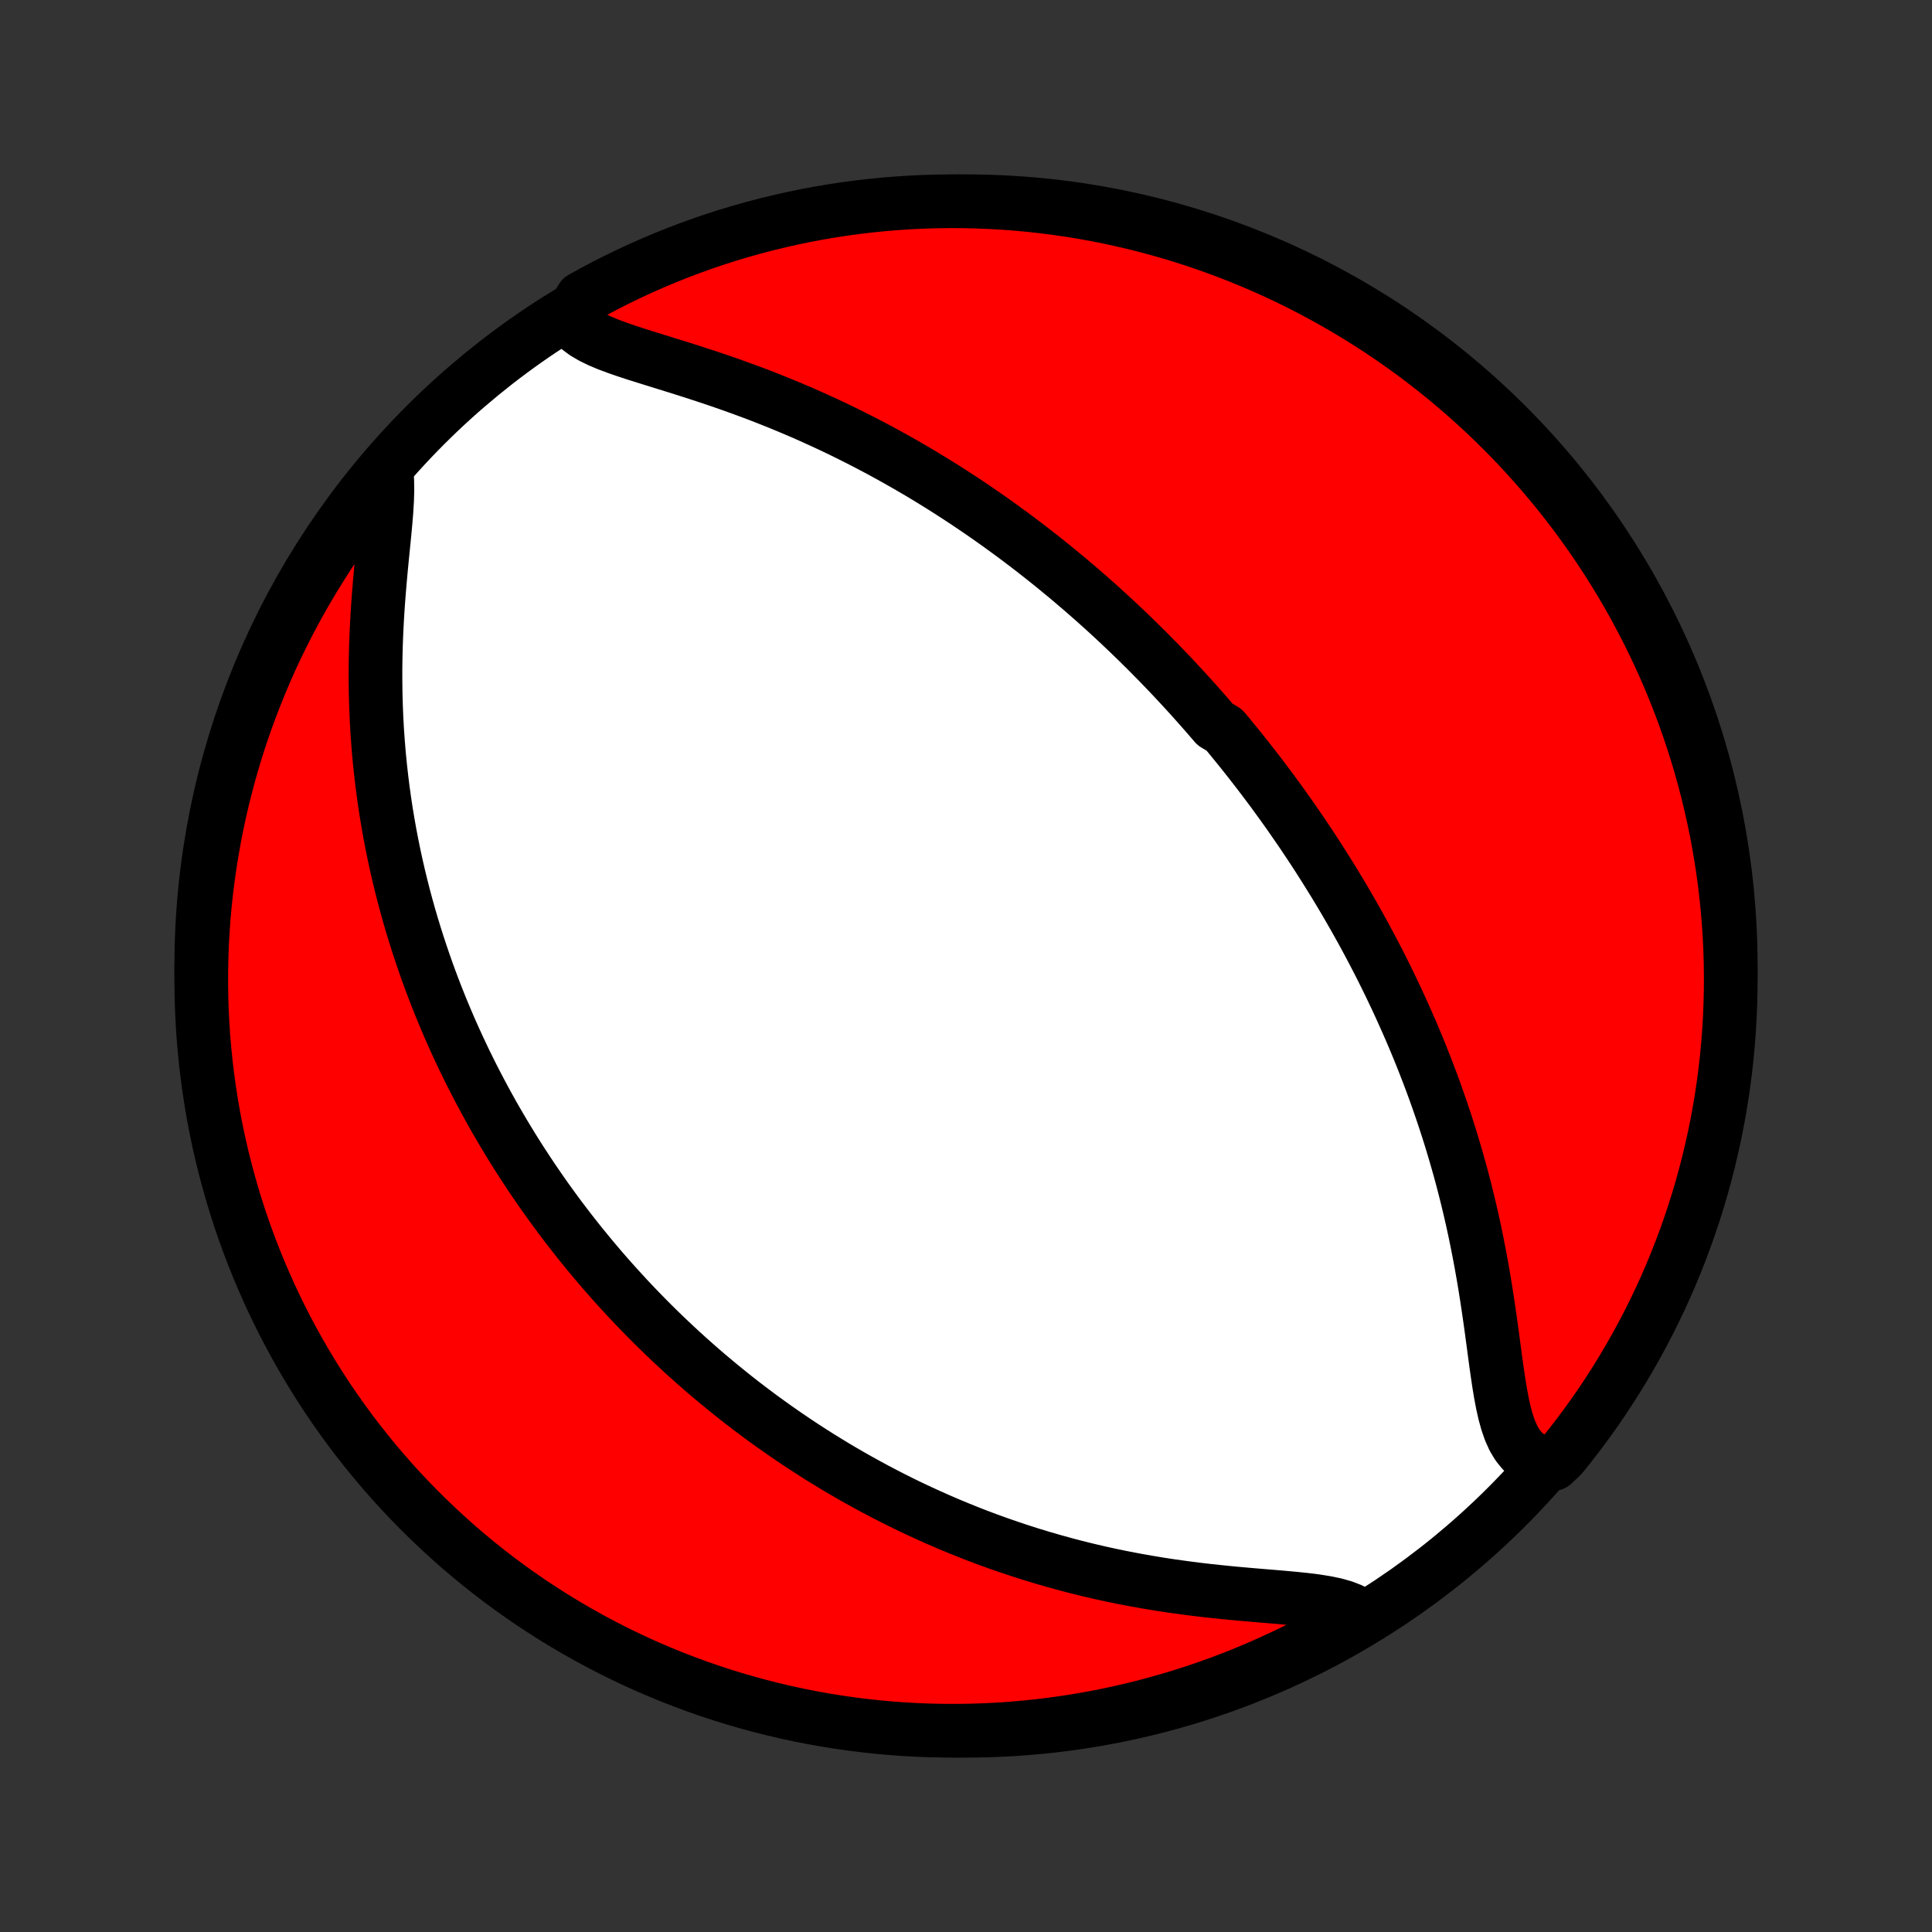 <?xml version="1.0" encoding="utf-8" standalone="no"?>
<!DOCTYPE svg PUBLIC "-//W3C//DTD SVG 1.1//EN"
  "http://www.w3.org/Graphics/SVG/1.1/DTD/svg11.dtd">
<!-- Created with matplotlib (http://matplotlib.org/) -->
<svg height="72pt" version="1.1" viewBox="0 0 72 72" width="72pt" xmlns="http://www.w3.org/2000/svg" xmlns:xlink="http://www.w3.org/1999/xlink">
 <rect x="0" y="0" width="72" height="72" fill="#333333" stroke="none"/>
 <defs>
  <style type="text/css">
*{stroke-linecap:butt;stroke-linejoin:round;}
  </style>
 </defs>
 <g id="figure_1">
  <g id="patch_1">
   <path d="
M0 72
L72 72
L72 0
L0 0
z
" style="fill:none;"/>
  </g>
  <g id="axes_1">
   <g id="PatchCollection_1">
    <defs>
     <path d="
M36 -7.5
C43.558 -7.5 50.808 -10.503 56.153 -15.848
C61.497 -21.192 64.5 -28.442 64.5 -36
C64.5 -43.558 61.497 -50.808 56.153 -56.153
C50.808 -61.497 43.558 -64.5 36 -64.5
C28.442 -64.5 21.192 -61.497 15.848 -56.153
C10.503 -50.808 7.5 -43.558 7.5 -36
C7.5 -28.442 10.503 -21.192 15.848 -15.848
C21.192 -10.503 28.442 -7.5 36 -7.5
z
" id="C0_0_a811fe30f3"/>
     <path d="
M21.238 -60.153
L21.382 -59.946
L21.57 -59.76
L21.797 -59.592
L22.058 -59.439
L22.347 -59.298
L22.661 -59.166
L22.995 -59.041
L23.345 -58.92
L23.708 -58.801
L24.08 -58.684
L24.46 -58.566
L24.846 -58.446
L25.235 -58.325
L25.627 -58.202
L26.02 -58.075
L26.414 -57.946
L26.806 -57.814
L27.198 -57.678
L27.588 -57.538
L27.975 -57.396
L28.36 -57.25
L28.741 -57.1
L29.119 -56.948
L29.493 -56.793
L29.863 -56.635
L30.229 -56.474
L30.59 -56.31
L30.947 -56.145
L31.3 -55.977
L31.648 -55.806
L31.991 -55.634
L32.329 -55.46
L32.663 -55.284
L32.992 -55.107
L33.316 -54.928
L33.635 -54.748
L33.95 -54.567
L34.26 -54.385
L34.566 -54.201
L34.866 -54.017
L35.163 -53.832
L35.455 -53.646
L35.742 -53.46
L36.026 -53.273
L36.305 -53.085
L36.58 -52.897
L36.851 -52.709
L37.118 -52.52
L37.381 -52.331
L37.64 -52.142
L37.895 -51.953
L38.147 -51.763
L38.396 -51.573
L38.64 -51.383
L38.882 -51.193
L39.12 -51.003
L39.355 -50.813
L39.587 -50.622
L39.816 -50.432
L40.041 -50.241
L40.264 -50.051
L40.484 -49.86
L40.702 -49.669
L40.917 -49.478
L41.129 -49.287
L41.339 -49.095
L41.546 -48.904
L41.751 -48.712
L41.953 -48.52
L42.154 -48.328
L42.352 -48.136
L42.548 -47.943
L42.742 -47.751
L42.934 -47.557
L43.125 -47.364
L43.313 -47.17
L43.5 -46.975
L43.685 -46.781
L43.868 -46.585
L44.05 -46.389
L44.23 -46.193
L44.409 -45.996
L44.586 -45.798
L44.762 -45.6
L44.937 -45.401
L45.11 -45.201
L45.282 -45.001
L45.622 -44.799
L45.791 -44.597
L45.958 -44.393
L46.124 -44.189
L46.29 -43.983
L46.454 -43.777
L46.617 -43.569
L46.78 -43.36
L46.942 -43.15
L47.102 -42.939
L47.262 -42.726
L47.422 -42.512
L47.58 -42.296
L47.738 -42.078
L47.895 -41.859
L48.051 -41.639
L48.206 -41.416
L48.361 -41.192
L48.516 -40.966
L48.669 -40.738
L48.823 -40.508
L48.975 -40.276
L49.127 -40.042
L49.278 -39.805
L49.429 -39.566
L49.579 -39.325
L49.729 -39.082
L49.878 -38.836
L50.027 -38.587
L50.175 -38.336
L50.322 -38.081
L50.469 -37.825
L50.615 -37.565
L50.761 -37.302
L50.906 -37.036
L51.05 -36.767
L51.194 -36.494
L51.337 -36.219
L51.479 -35.94
L51.62 -35.657
L51.761 -35.371
L51.9 -35.081
L52.039 -34.788
L52.177 -34.49
L52.313 -34.189
L52.449 -33.884
L52.584 -33.575
L52.717 -33.262
L52.849 -32.945
L52.979 -32.624
L53.108 -32.298
L53.235 -31.968
L53.361 -31.634
L53.485 -31.295
L53.606 -30.952
L53.726 -30.605
L53.844 -30.253
L53.96 -29.896
L54.073 -29.536
L54.183 -29.171
L54.291 -28.801
L54.397 -28.428
L54.499 -28.05
L54.598 -27.668
L54.694 -27.282
L54.787 -26.892
L54.877 -26.499
L54.963 -26.102
L55.045 -25.702
L55.124 -25.299
L55.2 -24.894
L55.272 -24.486
L55.341 -24.077
L55.406 -23.666
L55.468 -23.255
L55.528 -22.843
L55.585 -22.433
L55.64 -22.024
L55.694 -21.618
L55.748 -21.216
L55.804 -20.82
L55.862 -20.431
L55.925 -20.052
L55.995 -19.684
L56.074 -19.331
L56.167 -18.996
L56.276 -18.683
L56.405 -18.396
L56.559 -18.14
L56.74 -17.918
L56.951 -17.734
L57.192 -17.593
L57.465 -17.495
L57.881 -17.441
L58.196 -17.739
L58.505 -18.123
L58.807 -18.513
L59.101 -18.909
L59.389 -19.309
L59.67 -19.715
L59.943 -20.126
L60.209 -20.541
L60.468 -20.962
L60.719 -21.386
L60.963 -21.816
L61.199 -22.249
L61.428 -22.687
L61.649 -23.129
L61.862 -23.575
L62.067 -24.024
L62.264 -24.477
L62.453 -24.934
L62.634 -25.394
L62.807 -25.857
L62.972 -26.324
L63.128 -26.793
L63.277 -27.265
L63.417 -27.74
L63.548 -28.217
L63.672 -28.697
L63.786 -29.179
L63.893 -29.663
L63.991 -30.148
L64.08 -30.636
L64.161 -31.125
L64.233 -31.616
L64.297 -32.108
L64.352 -32.602
L64.398 -33.096
L64.436 -33.591
L64.465 -34.087
L64.485 -34.584
L64.497 -35.081
L64.5 -35.578
L64.494 -36.076
L64.48 -36.573
L64.457 -37.07
L64.425 -37.567
L64.385 -38.063
L64.336 -38.559
L64.278 -39.054
L64.212 -39.548
L64.137 -40.041
L64.054 -40.533
L63.962 -41.023
L63.861 -41.512
L63.752 -41.999
L63.635 -42.485
L63.509 -42.968
L63.375 -43.449
L63.233 -43.928
L63.082 -44.405
L62.923 -44.879
L62.755 -45.35
L62.58 -45.819
L62.396 -46.284
L62.205 -46.746
L62.005 -47.205
L61.798 -47.661
L61.582 -48.113
L61.359 -48.562
L61.128 -49.006
L60.89 -49.447
L60.644 -49.883
L60.39 -50.316
L60.129 -50.743
L59.861 -51.167
L59.585 -51.586
L59.302 -52
L59.012 -52.409
L58.715 -52.813
L58.412 -53.212
L58.101 -53.606
L57.784 -53.994
L57.459 -54.377
L57.129 -54.755
L56.792 -55.126
L56.449 -55.492
L56.099 -55.852
L55.743 -56.206
L55.382 -56.554
L55.014 -56.895
L54.641 -57.23
L54.261 -57.559
L53.877 -57.881
L53.487 -58.196
L53.091 -58.505
L52.691 -58.807
L52.285 -59.101
L51.874 -59.389
L51.459 -59.67
L51.038 -59.943
L50.614 -60.209
L50.184 -60.468
L49.751 -60.719
L49.313 -60.963
L48.871 -61.199
L48.425 -61.428
L47.976 -61.649
L47.523 -61.862
L47.066 -62.067
L46.606 -62.264
L46.143 -62.453
L45.676 -62.634
L45.207 -62.807
L44.735 -62.972
L44.26 -63.128
L43.783 -63.277
L43.303 -63.417
L42.821 -63.548
L42.337 -63.672
L41.852 -63.786
L41.364 -63.893
L40.874 -63.991
L40.384 -64.08
L39.892 -64.161
L39.398 -64.233
L38.904 -64.297
L38.409 -64.352
L37.913 -64.398
L37.416 -64.436
L36.919 -64.465
L36.422 -64.485
L35.924 -64.497
L35.427 -64.5
L34.93 -64.494
L34.433 -64.48
L33.937 -64.457
L33.441 -64.425
L32.946 -64.385
L32.452 -64.336
L31.959 -64.278
L31.467 -64.212
L30.977 -64.137
L30.488 -64.054
L30 -63.962
L29.515 -63.861
L29.032 -63.752
L28.551 -63.635
L28.072 -63.509
L27.595 -63.375
L27.121 -63.233
L26.65 -63.082
L26.181 -62.923
L25.716 -62.755
L25.254 -62.58
L24.795 -62.396
L24.339 -62.205
L23.887 -62.005
L23.439 -61.798
L22.994 -61.582
L22.553 -61.359
L22.117 -61.128
L21.684 -60.89
z
" id="C0_1_642266edd0"/>
     <path d="
M14.403 -54.425
L14.432 -54.097
L14.438 -53.742
L14.427 -53.362
L14.403 -52.962
L14.369 -52.546
L14.329 -52.116
L14.285 -51.675
L14.24 -51.225
L14.196 -50.769
L14.155 -50.308
L14.116 -49.843
L14.082 -49.377
L14.053 -48.908
L14.029 -48.44
L14.011 -47.972
L13.999 -47.505
L13.993 -47.041
L13.994 -46.578
L14 -46.119
L14.013 -45.663
L14.032 -45.21
L14.057 -44.761
L14.089 -44.317
L14.125 -43.877
L14.168 -43.442
L14.216 -43.011
L14.269 -42.586
L14.327 -42.165
L14.39 -41.749
L14.458 -41.339
L14.53 -40.934
L14.607 -40.534
L14.687 -40.14
L14.772 -39.751
L14.86 -39.367
L14.952 -38.988
L15.047 -38.615
L15.146 -38.247
L15.247 -37.884
L15.352 -37.526
L15.46 -37.172
L15.57 -36.825
L15.683 -36.481
L15.798 -36.143
L15.915 -35.809
L16.035 -35.48
L16.157 -35.156
L16.281 -34.836
L16.407 -34.52
L16.535 -34.209
L16.665 -33.901
L16.796 -33.598
L16.929 -33.299
L17.064 -33.004
L17.201 -32.712
L17.338 -32.425
L17.478 -32.14
L17.618 -31.86
L17.761 -31.583
L17.904 -31.309
L18.049 -31.038
L18.195 -30.771
L18.342 -30.506
L18.491 -30.245
L18.641 -29.987
L18.792 -29.731
L18.945 -29.478
L19.098 -29.228
L19.253 -28.98
L19.409 -28.735
L19.567 -28.493
L19.725 -28.253
L19.885 -28.014
L20.046 -27.779
L20.208 -27.545
L20.372 -27.313
L20.537 -27.084
L20.703 -26.856
L20.871 -26.63
L21.04 -26.406
L21.21 -26.184
L21.382 -25.964
L21.555 -25.745
L21.73 -25.528
L21.906 -25.312
L22.084 -25.098
L22.263 -24.885
L22.444 -24.673
L22.627 -24.463
L22.811 -24.255
L22.998 -24.047
L23.186 -23.841
L23.375 -23.635
L23.567 -23.431
L23.761 -23.228
L23.957 -23.026
L24.154 -22.825
L24.354 -22.625
L24.556 -22.426
L24.761 -22.228
L24.968 -22.031
L25.177 -21.835
L25.388 -21.639
L25.602 -21.445
L25.819 -21.251
L26.038 -21.058
L26.26 -20.865
L26.485 -20.674
L26.713 -20.483
L26.944 -20.293
L27.177 -20.104
L27.414 -19.915
L27.654 -19.727
L27.898 -19.54
L28.145 -19.354
L28.395 -19.168
L28.649 -18.984
L28.907 -18.8
L29.169 -18.616
L29.434 -18.434
L29.703 -18.253
L29.977 -18.072
L30.254 -17.893
L30.536 -17.714
L30.823 -17.537
L31.113 -17.36
L31.409 -17.185
L31.709 -17.011
L32.014 -16.839
L32.324 -16.668
L32.638 -16.498
L32.958 -16.33
L33.283 -16.163
L33.614 -15.998
L33.949 -15.835
L34.29 -15.675
L34.637 -15.516
L34.989 -15.36
L35.347 -15.205
L35.711 -15.054
L36.08 -14.905
L36.455 -14.759
L36.836 -14.616
L37.223 -14.477
L37.615 -14.341
L38.014 -14.208
L38.418 -14.079
L38.828 -13.954
L39.243 -13.834
L39.665 -13.717
L40.091 -13.605
L40.523 -13.498
L40.959 -13.396
L41.401 -13.299
L41.847 -13.207
L42.297 -13.121
L42.751 -13.04
L43.209 -12.964
L43.669 -12.894
L44.131 -12.83
L44.594 -12.77
L45.059 -12.716
L45.523 -12.667
L45.985 -12.621
L46.444 -12.58
L46.899 -12.541
L47.348 -12.504
L47.788 -12.467
L48.216 -12.428
L48.631 -12.385
L49.028 -12.336
L49.403 -12.276
L49.752 -12.204
L50.071 -12.114
L50.355 -12.004
L50.6 -11.869
L50.404 -11.708
L49.972 -11.408
L49.537 -11.16
L49.097 -10.92
L48.653 -10.688
L48.206 -10.463
L47.754 -10.246
L47.299 -10.037
L46.841 -9.836
L46.379 -9.642
L45.915 -9.457
L45.447 -9.28
L44.976 -9.111
L44.503 -8.95
L44.026 -8.798
L43.548 -8.654
L43.067 -8.518
L42.584 -8.39
L42.099 -8.271
L41.613 -8.16
L41.124 -8.058
L40.634 -7.964
L40.142 -7.879
L39.65 -7.803
L39.156 -7.735
L38.661 -7.675
L38.166 -7.625
L37.669 -7.582
L37.172 -7.549
L36.675 -7.524
L36.178 -7.508
L35.681 -7.501
L35.183 -7.502
L34.686 -7.512
L34.19 -7.53
L33.693 -7.558
L33.198 -7.593
L32.703 -7.638
L32.21 -7.691
L31.717 -7.753
L31.226 -7.824
L30.737 -7.903
L30.249 -7.99
L29.762 -8.086
L29.278 -8.191
L28.796 -8.304
L28.316 -8.426
L27.838 -8.556
L27.362 -8.694
L26.89 -8.84
L26.42 -8.995
L25.953 -9.158
L25.489 -9.33
L25.028 -9.509
L24.571 -9.697
L24.117 -9.892
L23.667 -10.095
L23.22 -10.307
L22.777 -10.526
L22.339 -10.753
L21.904 -10.988
L21.474 -11.23
L21.049 -11.48
L20.627 -11.737
L20.211 -12.002
L19.799 -12.273
L19.392 -12.553
L18.991 -12.839
L18.594 -13.132
L18.203 -13.433
L17.817 -13.74
L17.437 -14.054
L17.062 -14.374
L16.694 -14.702
L16.331 -15.036
L15.974 -15.376
L15.623 -15.722
L15.278 -16.075
L14.94 -16.433
L14.608 -16.798
L14.283 -17.168
L13.964 -17.545
L13.652 -17.927
L13.346 -18.314
L13.048 -18.706
L12.757 -19.105
L12.472 -19.508
L12.195 -19.916
L11.925 -20.329
L11.663 -20.747
L11.408 -21.169
L11.16 -21.596
L10.92 -22.028
L10.688 -22.463
L10.463 -22.903
L10.246 -23.347
L10.037 -23.794
L9.836 -24.246
L9.642 -24.701
L9.457 -25.159
L9.28 -25.621
L9.111 -26.085
L8.95 -26.553
L8.798 -27.024
L8.654 -27.497
L8.518 -27.974
L8.39 -28.452
L8.271 -28.933
L8.16 -29.416
L8.058 -29.901
L7.964 -30.387
L7.879 -30.876
L7.803 -31.366
L7.735 -31.858
L7.675 -32.35
L7.625 -32.844
L7.582 -33.339
L7.549 -33.834
L7.524 -34.331
L7.508 -34.828
L7.501 -35.325
L7.502 -35.822
L7.512 -36.319
L7.53 -36.817
L7.558 -37.314
L7.593 -37.81
L7.638 -38.307
L7.691 -38.802
L7.753 -39.297
L7.824 -39.79
L7.903 -40.283
L7.99 -40.774
L8.086 -41.263
L8.191 -41.751
L8.304 -42.238
L8.426 -42.722
L8.556 -43.204
L8.694 -43.684
L8.84 -44.162
L8.995 -44.638
L9.158 -45.11
L9.33 -45.58
L9.509 -46.047
L9.697 -46.511
L9.892 -46.972
L10.095 -47.429
L10.307 -47.883
L10.526 -48.333
L10.753 -48.78
L10.988 -49.223
L11.23 -49.661
L11.48 -50.096
L11.737 -50.526
L12.002 -50.952
L12.273 -51.373
L12.553 -51.789
L12.839 -52.201
L13.132 -52.608
L13.433 -53.009
L13.74 -53.406
z
" id="C0_2_23ca4c101a"/>
    </defs>
    <g clip-path="url(#p1bffca34e9)">
     <use style="fill:#ffffff;stroke:#000000;stroke-width:2.0;" x="0.0" xlink:href="#C0_0_a811fe30f3" y="72.0"/>
    </g>
    <g clip-path="url(#p1bffca34e9)">
     <use style="fill:#ff0000;stroke:#000000;stroke-width:2.0;" x="0.0" xlink:href="#C0_1_642266edd0" y="72.0"/>
    </g>
    <g clip-path="url(#p1bffca34e9)">
     <use style="fill:#ff0000;stroke:#000000;stroke-width:2.0;" x="0.0" xlink:href="#C0_2_23ca4c101a" y="72.0"/>
    </g>
   </g>
  </g>
 </g>
 <defs>
  <clipPath id="p1bffca34e9">
   <rect height="72.0" width="72.0" x="0.0" y="0.0"/>
  </clipPath>
 </defs>
</svg>
